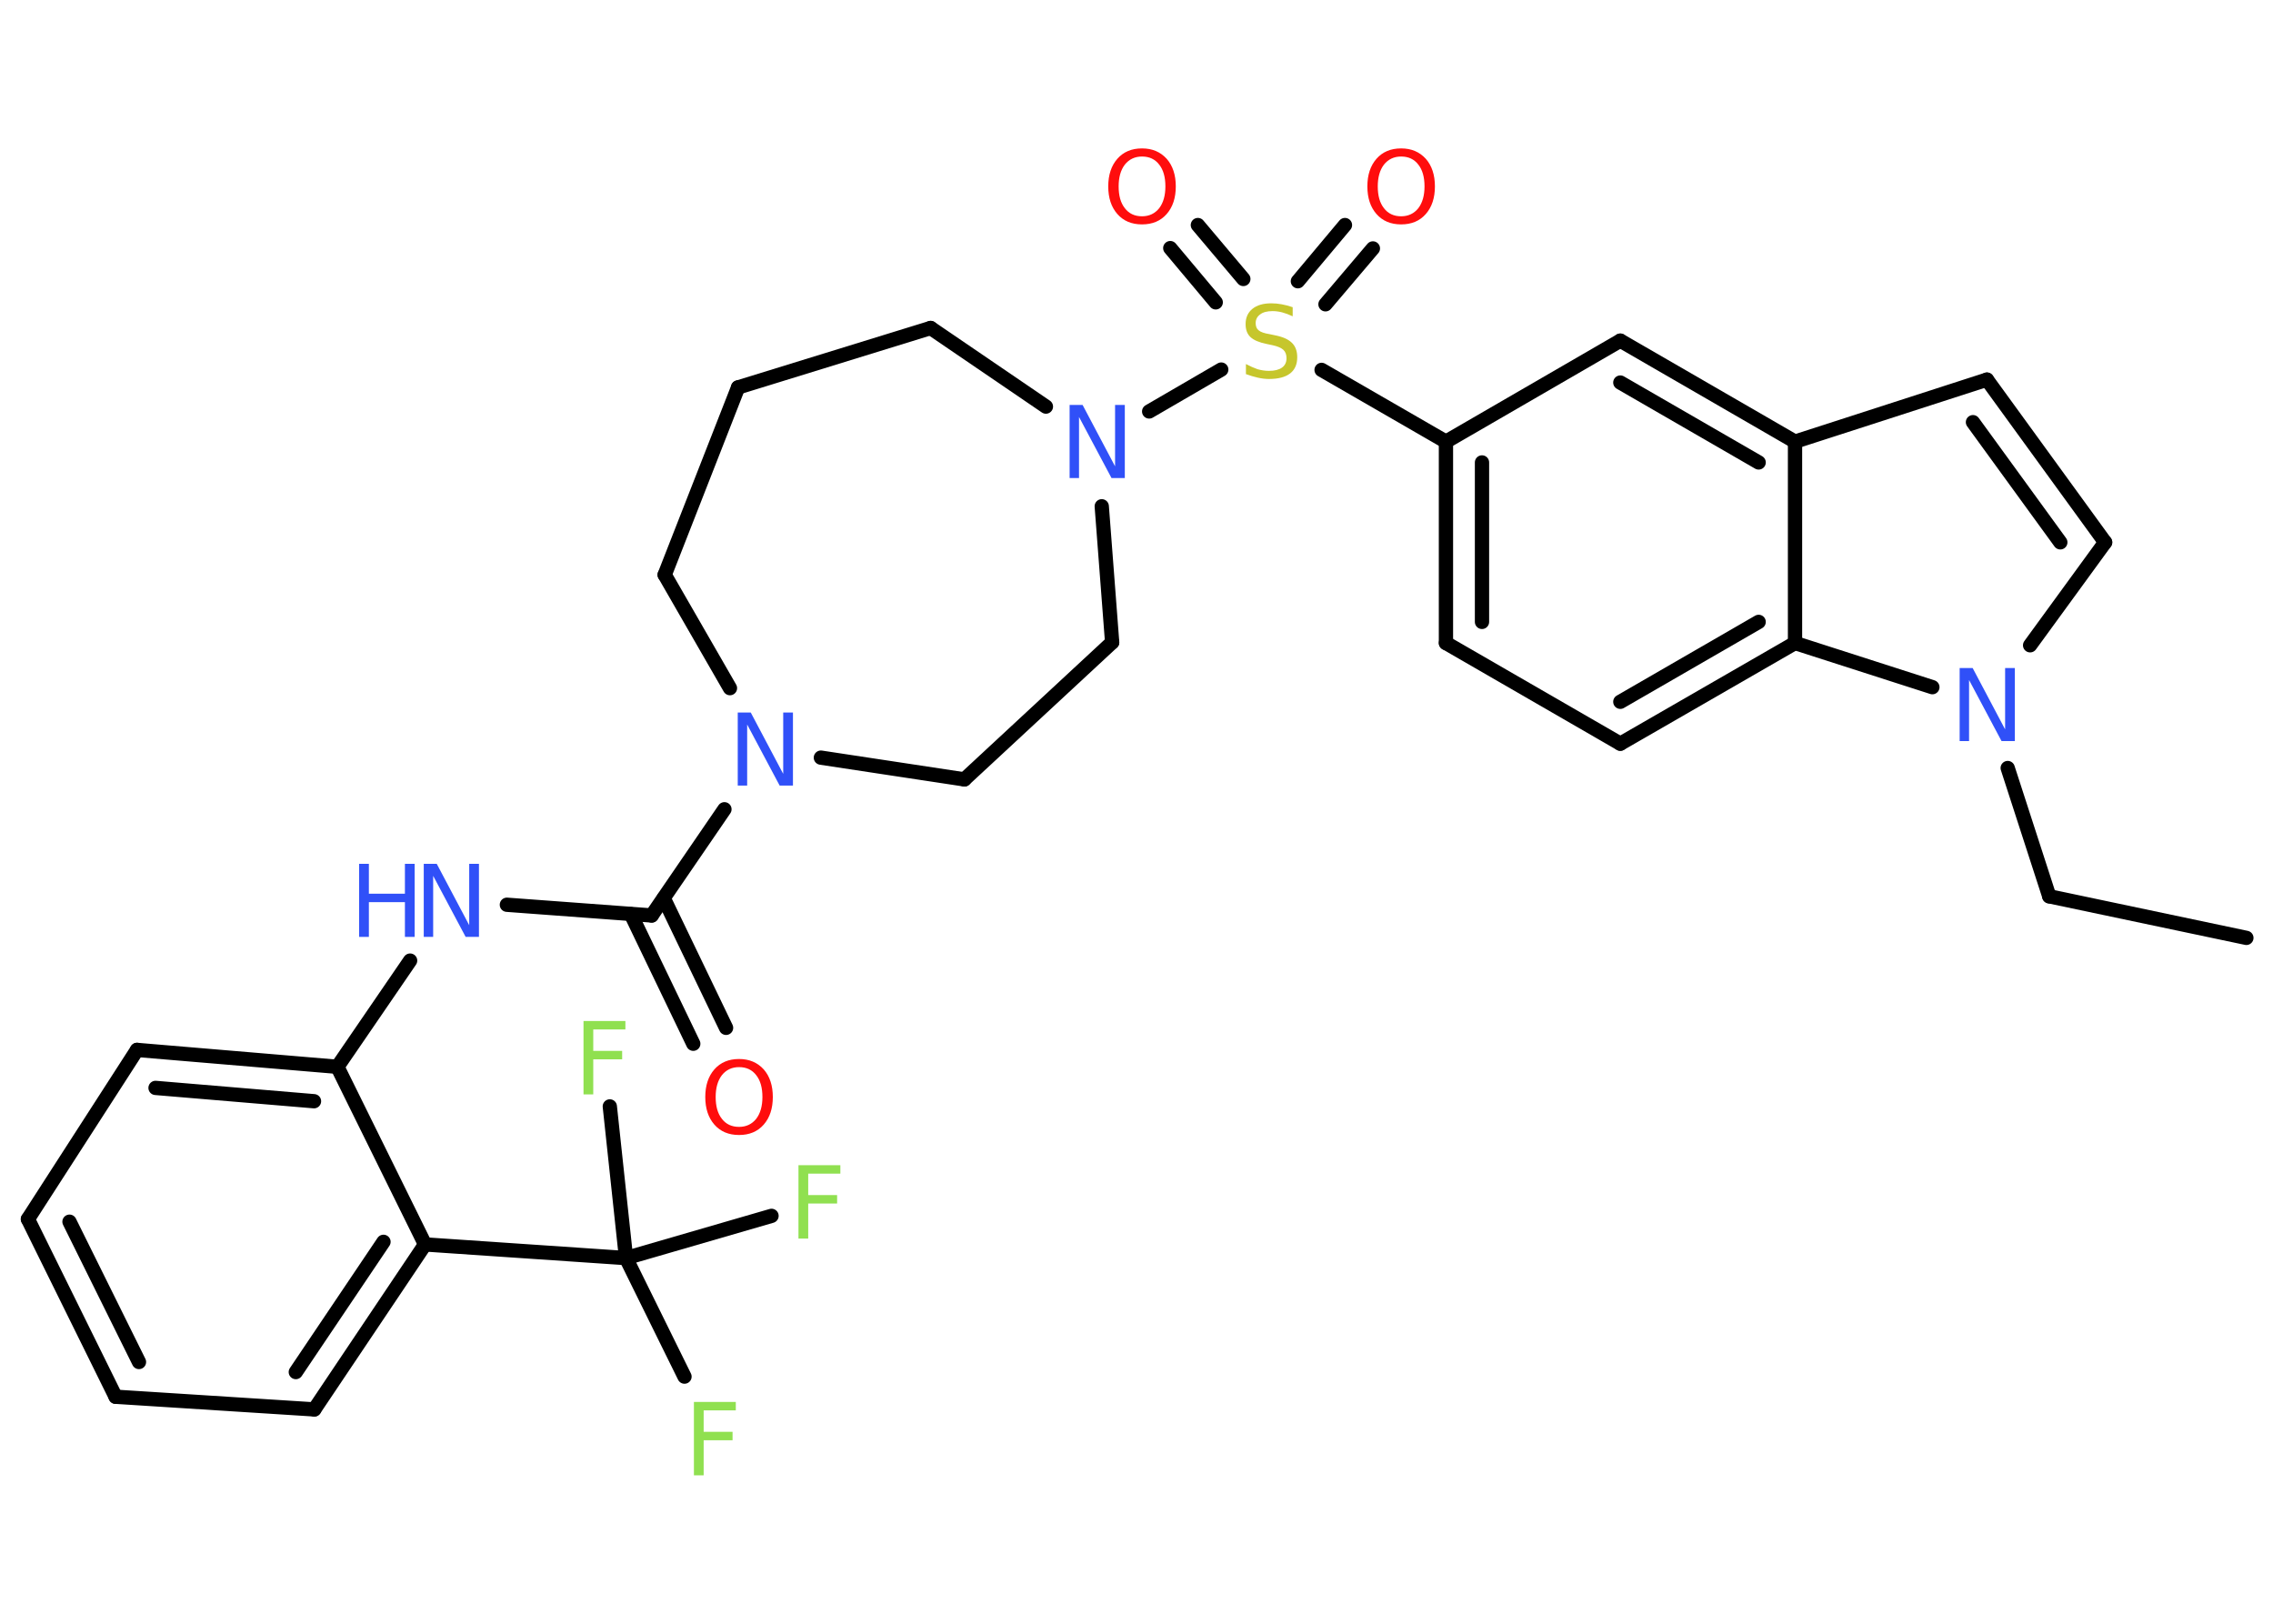 <?xml version='1.0' encoding='UTF-8'?>
<!DOCTYPE svg PUBLIC "-//W3C//DTD SVG 1.1//EN" "http://www.w3.org/Graphics/SVG/1.1/DTD/svg11.dtd">
<svg version='1.2' xmlns='http://www.w3.org/2000/svg' xmlns:xlink='http://www.w3.org/1999/xlink' width='70.0mm' height='50.0mm' viewBox='0 0 70.0 50.0'>
  <desc>Generated by the Chemistry Development Kit (http://github.com/cdk)</desc>
  <g stroke-linecap='round' stroke-linejoin='round' stroke='#000000' stroke-width='.44' fill='#3050F8'>
    <rect x='.0' y='.0' width='70.0' height='50.0' fill='#FFFFFF' stroke='none'/>
    <g id='mol1' class='mol'>
      <line id='mol1bnd1' class='bond' x1='69.18' y1='28.88' x2='63.11' y2='27.6'/>
      <line id='mol1bnd2' class='bond' x1='63.11' y1='27.6' x2='61.83' y2='23.65'/>
      <line id='mol1bnd3' class='bond' x1='62.52' y1='19.87' x2='64.83' y2='16.7'/>
      <g id='mol1bnd4' class='bond'>
        <line x1='64.83' y1='16.7' x2='61.19' y2='11.69'/>
        <line x1='63.45' y1='16.7' x2='60.76' y2='13.0'/>
      </g>
      <line id='mol1bnd5' class='bond' x1='61.19' y1='11.69' x2='55.28' y2='13.6'/>
      <g id='mol1bnd6' class='bond'>
        <line x1='55.28' y1='13.6' x2='49.9' y2='10.49'/>
        <line x1='54.16' y1='14.24' x2='49.9' y2='11.78'/>
      </g>
      <line id='mol1bnd7' class='bond' x1='49.9' y1='10.49' x2='44.53' y2='13.6'/>
      <line id='mol1bnd8' class='bond' x1='44.53' y1='13.6' x2='40.7' y2='11.39'/>
      <g id='mol1bnd9' class='bond'>
        <line x1='39.97' y1='8.66' x2='41.42' y2='6.93'/>
        <line x1='40.82' y1='9.37' x2='42.28' y2='7.65'/>
      </g>
      <g id='mol1bnd10' class='bond'>
        <line x1='37.44' y1='9.31' x2='36.04' y2='7.64'/>
        <line x1='38.29' y1='8.59' x2='36.89' y2='6.93'/>
      </g>
      <line id='mol1bnd11' class='bond' x1='37.61' y1='11.38' x2='35.39' y2='12.67'/>
      <line id='mol1bnd12' class='bond' x1='32.21' y1='12.52' x2='28.66' y2='10.1'/>
      <line id='mol1bnd13' class='bond' x1='28.66' y1='10.1' x2='22.73' y2='11.93'/>
      <line id='mol1bnd14' class='bond' x1='22.73' y1='11.93' x2='20.47' y2='17.7'/>
      <line id='mol1bnd15' class='bond' x1='20.47' y1='17.7' x2='22.48' y2='21.19'/>
      <line id='mol1bnd16' class='bond' x1='22.31' y1='24.92' x2='20.07' y2='28.19'/>
      <g id='mol1bnd17' class='bond'>
        <line x1='20.44' y1='27.66' x2='22.36' y2='31.65'/>
        <line x1='19.43' y1='28.15' x2='21.35' y2='32.14'/>
      </g>
      <line id='mol1bnd18' class='bond' x1='20.07' y1='28.19' x2='15.61' y2='27.86'/>
      <line id='mol1bnd19' class='bond' x1='12.63' y1='29.58' x2='10.39' y2='32.85'/>
      <g id='mol1bnd20' class='bond'>
        <line x1='10.39' y1='32.85' x2='4.22' y2='32.33'/>
        <line x1='9.67' y1='33.91' x2='4.79' y2='33.5'/>
      </g>
      <line id='mol1bnd21' class='bond' x1='4.22' y1='32.33' x2='.86' y2='37.54'/>
      <g id='mol1bnd22' class='bond'>
        <line x1='.86' y1='37.54' x2='3.56' y2='43.01'/>
        <line x1='2.14' y1='37.62' x2='4.28' y2='41.94'/>
      </g>
      <line id='mol1bnd23' class='bond' x1='3.56' y1='43.01' x2='9.68' y2='43.4'/>
      <g id='mol1bnd24' class='bond'>
        <line x1='9.68' y1='43.4' x2='13.09' y2='38.32'/>
        <line x1='9.11' y1='42.25' x2='11.81' y2='38.24'/>
      </g>
      <line id='mol1bnd25' class='bond' x1='10.39' y1='32.85' x2='13.09' y2='38.32'/>
      <line id='mol1bnd26' class='bond' x1='13.09' y1='38.32' x2='19.28' y2='38.74'/>
      <line id='mol1bnd27' class='bond' x1='19.28' y1='38.74' x2='21.08' y2='42.39'/>
      <line id='mol1bnd28' class='bond' x1='19.28' y1='38.74' x2='23.76' y2='37.44'/>
      <line id='mol1bnd29' class='bond' x1='19.28' y1='38.74' x2='18.78' y2='34.07'/>
      <line id='mol1bnd30' class='bond' x1='25.28' y1='23.33' x2='29.7' y2='24.0'/>
      <line id='mol1bnd31' class='bond' x1='29.7' y1='24.0' x2='34.25' y2='19.78'/>
      <line id='mol1bnd32' class='bond' x1='33.93' y1='15.59' x2='34.25' y2='19.78'/>
      <g id='mol1bnd33' class='bond'>
        <line x1='44.53' y1='13.6' x2='44.53' y2='19.8'/>
        <line x1='45.64' y1='14.24' x2='45.64' y2='19.15'/>
      </g>
      <line id='mol1bnd34' class='bond' x1='44.53' y1='19.8' x2='49.9' y2='22.9'/>
      <g id='mol1bnd35' class='bond'>
        <line x1='49.9' y1='22.9' x2='55.28' y2='19.8'/>
        <line x1='49.9' y1='21.61' x2='54.16' y2='19.15'/>
      </g>
      <line id='mol1bnd36' class='bond' x1='55.28' y1='13.6' x2='55.28' y2='19.8'/>
      <line id='mol1bnd37' class='bond' x1='59.51' y1='21.16' x2='55.28' y2='19.8'/>
      <path id='mol1atm3' class='atom' d='M60.34 20.57h.41l1.0 1.89v-1.89h.3v2.25h-.41l-1.0 -1.88v1.88h-.29v-2.25z' stroke='none'/>
      <path id='mol1atm9' class='atom' d='M39.81 9.44v.3q-.17 -.08 -.32 -.12q-.15 -.04 -.3 -.04q-.25 .0 -.38 .1q-.14 .1 -.14 .27q.0 .15 .09 .22q.09 .08 .34 .12l.19 .04q.34 .07 .5 .23q.16 .16 .16 .44q.0 .33 -.22 .5q-.22 .17 -.65 .17q-.16 .0 -.34 -.04q-.18 -.04 -.37 -.11v-.31q.19 .1 .36 .16q.18 .05 .35 .05q.26 .0 .4 -.1q.14 -.1 .14 -.29q.0 -.17 -.1 -.26q-.1 -.09 -.33 -.14l-.19 -.04q-.34 -.07 -.49 -.21q-.15 -.14 -.15 -.4q.0 -.3 .21 -.47q.21 -.17 .58 -.17q.16 .0 .32 .03q.17 .03 .34 .09z' stroke='none' fill='#C6C62C'/>
      <path id='mol1atm10' class='atom' d='M43.15 4.82q-.33 .0 -.53 .25q-.19 .25 -.19 .67q.0 .43 .19 .67q.19 .25 .53 .25q.33 .0 .53 -.25q.19 -.25 .19 -.67q.0 -.43 -.19 -.67q-.19 -.25 -.53 -.25zM43.15 4.57q.47 .0 .76 .32q.28 .32 .28 .85q.0 .53 -.28 .85q-.28 .32 -.76 .32q-.48 .0 -.76 -.32q-.28 -.32 -.28 -.85q.0 -.53 .28 -.85q.28 -.32 .76 -.32z' stroke='none' fill='#FF0D0D'/>
      <path id='mol1atm11' class='atom' d='M35.17 4.82q-.33 .0 -.53 .25q-.19 .25 -.19 .67q.0 .43 .19 .67q.19 .25 .53 .25q.33 .0 .53 -.25q.19 -.25 .19 -.67q.0 -.43 -.19 -.67q-.19 -.25 -.53 -.25zM35.17 4.57q.47 .0 .76 .32q.28 .32 .28 .85q.0 .53 -.28 .85q-.28 .32 -.76 .32q-.48 .0 -.76 -.32q-.28 -.32 -.28 -.85q.0 -.53 .28 -.85q.28 -.32 .76 -.32z' stroke='none' fill='#FF0D0D'/>
      <path id='mol1atm12' class='atom' d='M32.93 12.47h.41l1.0 1.89v-1.89h.3v2.25h-.41l-1.0 -1.88v1.88h-.29v-2.25z' stroke='none'/>
      <path id='mol1atm16' class='atom' d='M22.71 21.94h.41l1.0 1.89v-1.89h.3v2.25h-.41l-1.0 -1.88v1.88h-.29v-2.25z' stroke='none'/>
      <path id='mol1atm18' class='atom' d='M22.76 32.86q-.33 .0 -.53 .25q-.19 .25 -.19 .67q.0 .43 .19 .67q.19 .25 .53 .25q.33 .0 .53 -.25q.19 -.25 .19 -.67q.0 -.43 -.19 -.67q-.19 -.25 -.53 -.25zM22.76 32.61q.47 .0 .76 .32q.28 .32 .28 .85q.0 .53 -.28 .85q-.28 .32 -.76 .32q-.48 .0 -.76 -.32q-.28 -.32 -.28 -.85q.0 -.53 .28 -.85q.28 -.32 .76 -.32z' stroke='none' fill='#FF0D0D'/>
      <g id='mol1atm19' class='atom'>
        <path d='M13.04 26.6h.41l1.0 1.89v-1.89h.3v2.25h-.41l-1.0 -1.88v1.88h-.29v-2.25z' stroke='none'/>
        <path d='M11.06 26.6h.3v.92h1.11v-.92h.3v2.25h-.3v-1.07h-1.11v1.07h-.3v-2.25z' stroke='none'/>
      </g>
      <path id='mol1atm27' class='atom' d='M21.37 43.17h1.29v.26h-.99v.66h.89v.26h-.89v1.08h-.3v-2.25z' stroke='none' fill='#90E050'/>
      <path id='mol1atm28' class='atom' d='M24.59 35.88h1.29v.26h-.99v.66h.89v.26h-.89v1.08h-.3v-2.25z' stroke='none' fill='#90E050'/>
      <path id='mol1atm29' class='atom' d='M17.97 31.44h1.29v.26h-.99v.66h.89v.26h-.89v1.08h-.3v-2.25z' stroke='none' fill='#90E050'/>
    </g>
  </g>
</svg>

